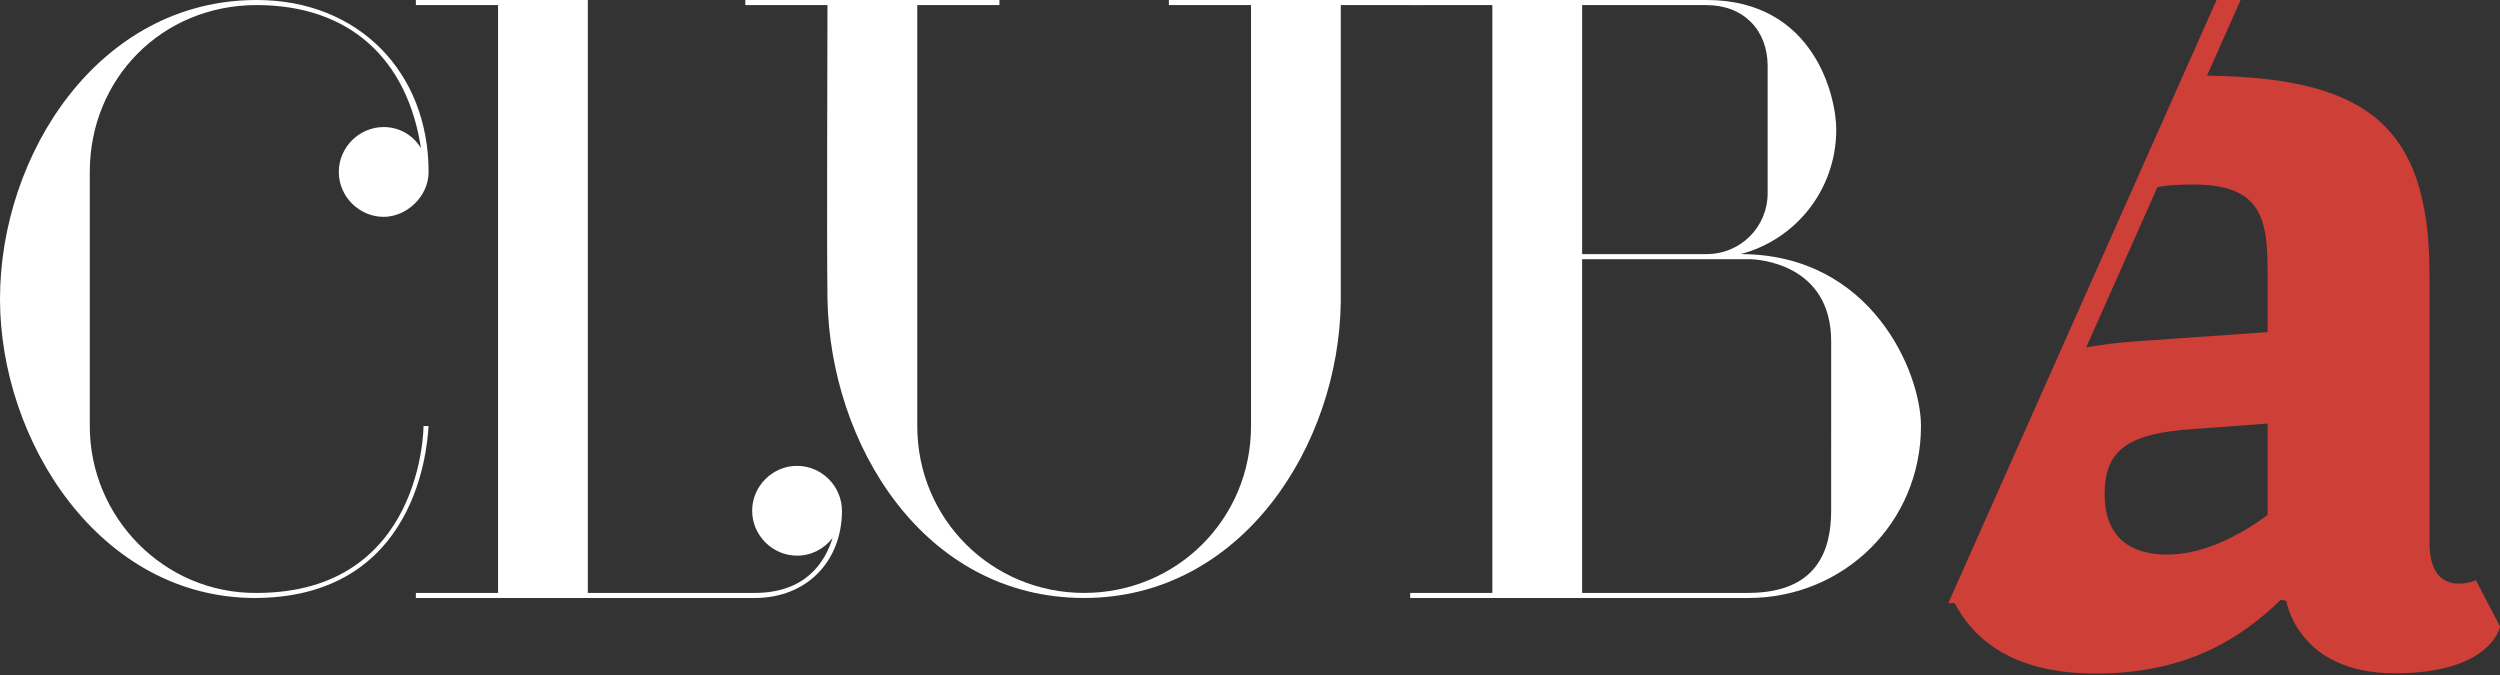 <?xml version="1.0" encoding="utf-8"?>
<!-- Generator: Adobe Illustrator 18.1.0, SVG Export Plug-In . SVG Version: 6.00 Build 0)  -->
<!DOCTYPE svg PUBLIC "-//W3C//DTD SVG 1.1 Tiny//EN" "http://www.w3.org/Graphics/SVG/1.1/DTD/svg11-tiny.dtd">
<svg version="1.1" baseProfile="tiny" id="Layer_1" xmlns:x="http://ns.adobe.com/Extensibility/1.0/" xmlns:i="http://ns.adobe.com/AdobeIllustrator/10.0/" xmlns:graph="http://ns.adobe.com/Graphs/1.0/"
	 xmlns="http://www.w3.org/2000/svg" xmlns:xlink="http://www.w3.org/1999/xlink" xmlns:a="http://ns.adobe.com/AdobeSVGViewerExtensions/3.0/"
	 x="0px" y="0px" viewBox="0 0 100 27" xml:space="preserve">
<rect x="0" y="0" width="100" height="27" fill="#333333" stroke="none"/>
<g>
	<path fill="#CE3F38" d="M99.038,23.211c0,0-1.857,0.809-1.857-1.512V10.995c0-6.167-2.687-7.973-9.383-7.973
		c-0.068,0-0.139,0.002-0.207,0.003l-0.097,0.228L85.43,7.817c0.538-0.361,1.314-0.435,2.323-0.435c2.731,0,2.951,1.41,2.951,3.48
		v2.423l-5.066,0.353c-1.132,0.073-2.141,0.22-3.039,0.44l-4.48,9.913c0.804,1.636,2.447,2.951,5.713,2.951
		c3.524,0,5.727-1.322,7.401-2.951l0.22,0.044c0,0,0.446,2.897,4.335,2.897c3.888,0,4.212-1.872,4.212-1.872L99.038,23.211z
		 M90.705,20.598c-1.013,0.749-2.511,1.586-4.008,1.586c-1.454,0-2.511-0.661-2.511-2.423s0.925-2.423,3.524-2.599l2.995-0.22
		V20.598z"/>
</g>
<g>
	<path fill="#FFFFFF" d="M17.144,17.042c-0.034,0-0.034,6.81-6.878,6.878C3.964,23.954,0,17.618,0,11.96C0,6.2,3.93,0,10.266,0
		c4.1,0,6.878,2.914,6.878,6.878c0,0.983-0.881,1.796-1.796,1.796c-0.983,0-1.796-0.813-1.796-1.796
		c0-0.983,0.813-1.796,1.796-1.796c0.644,0,1.186,0.339,1.491,0.847c-0.542-3.558-2.846-5.726-6.573-5.726
		c-3.795,0-6.675,2.948-6.675,6.675c0,1.999,0,8.708,0,10.164c0,3.659,2.982,6.708,6.675,6.675c6.675,0,6.675-6.675,6.675-6.675
		H17.144z"/>
	<path fill="#FFFFFF" d="M16.635,23.92v-0.203h3.287V0.203h-3.287V0h6.878v23.717h6.675c2.033,0,2.812-1.22,3.117-2.202
		c-0.339,0.44-0.847,0.711-1.423,0.711c-0.983,0-1.796-0.813-1.796-1.796c0-0.983,0.813-1.796,1.796-1.796
		c0.983,0,1.796,0.813,1.796,1.796c0,1.999-1.389,3.49-3.49,3.49H16.635z"/>
	<path fill="#FFFFFF" d="M56.918,0v0.203h-3.287c0,13.688,0,11.452,0,11.858c-0.068,5.76-3.964,11.858-10.266,11.858
		c-6.437,0-10.164-6.166-10.266-11.96c-0.034-2.406,0-9.893,0-11.757h-3.286V0h10.164v0.203h-3.286V11.96v5.082
		c0,3.727,2.982,6.675,6.675,6.675c3.693,0,6.675-2.948,6.675-6.675v-4.981c0-0.407,0,1.83,0-11.858h-3.286V0H56.918z"/>
	<path fill="#FFFFFF" d="M76.839,17.042c0,3.862-3.083,6.878-6.912,6.878c-5.082,0-8.843,0-13.519,0v-0.203h3.286V0.203h-3.286V0
		c4.167,0,7.725,0,11.858,0c4.303,0,5.184,3.863,5.184,5.184c0,2.406-1.626,4.405-3.829,4.981
		C74.874,10.164,76.839,14.908,76.839,17.042z M63.286,10.164c4.981,0,0,0,4.981,0c1.355,0,2.439-1.084,2.439-2.439V2.643
		c0-1.457-0.983-2.439-2.439-2.439h-4.981V10.164z M73.247,13.654c0-3.083-2.88-3.287-3.287-3.287h-6.675v13.349h6.641
		c2.778,0,3.32-1.728,3.32-3.287C73.247,12.401,73.247,13.688,73.247,13.654z"/>
</g>
<g>
	<path fill="#CE3F38" d="M77.932,24.124L88.663,0h0.962L78.901,24.124H77.932z"/>
</g>
</svg>
